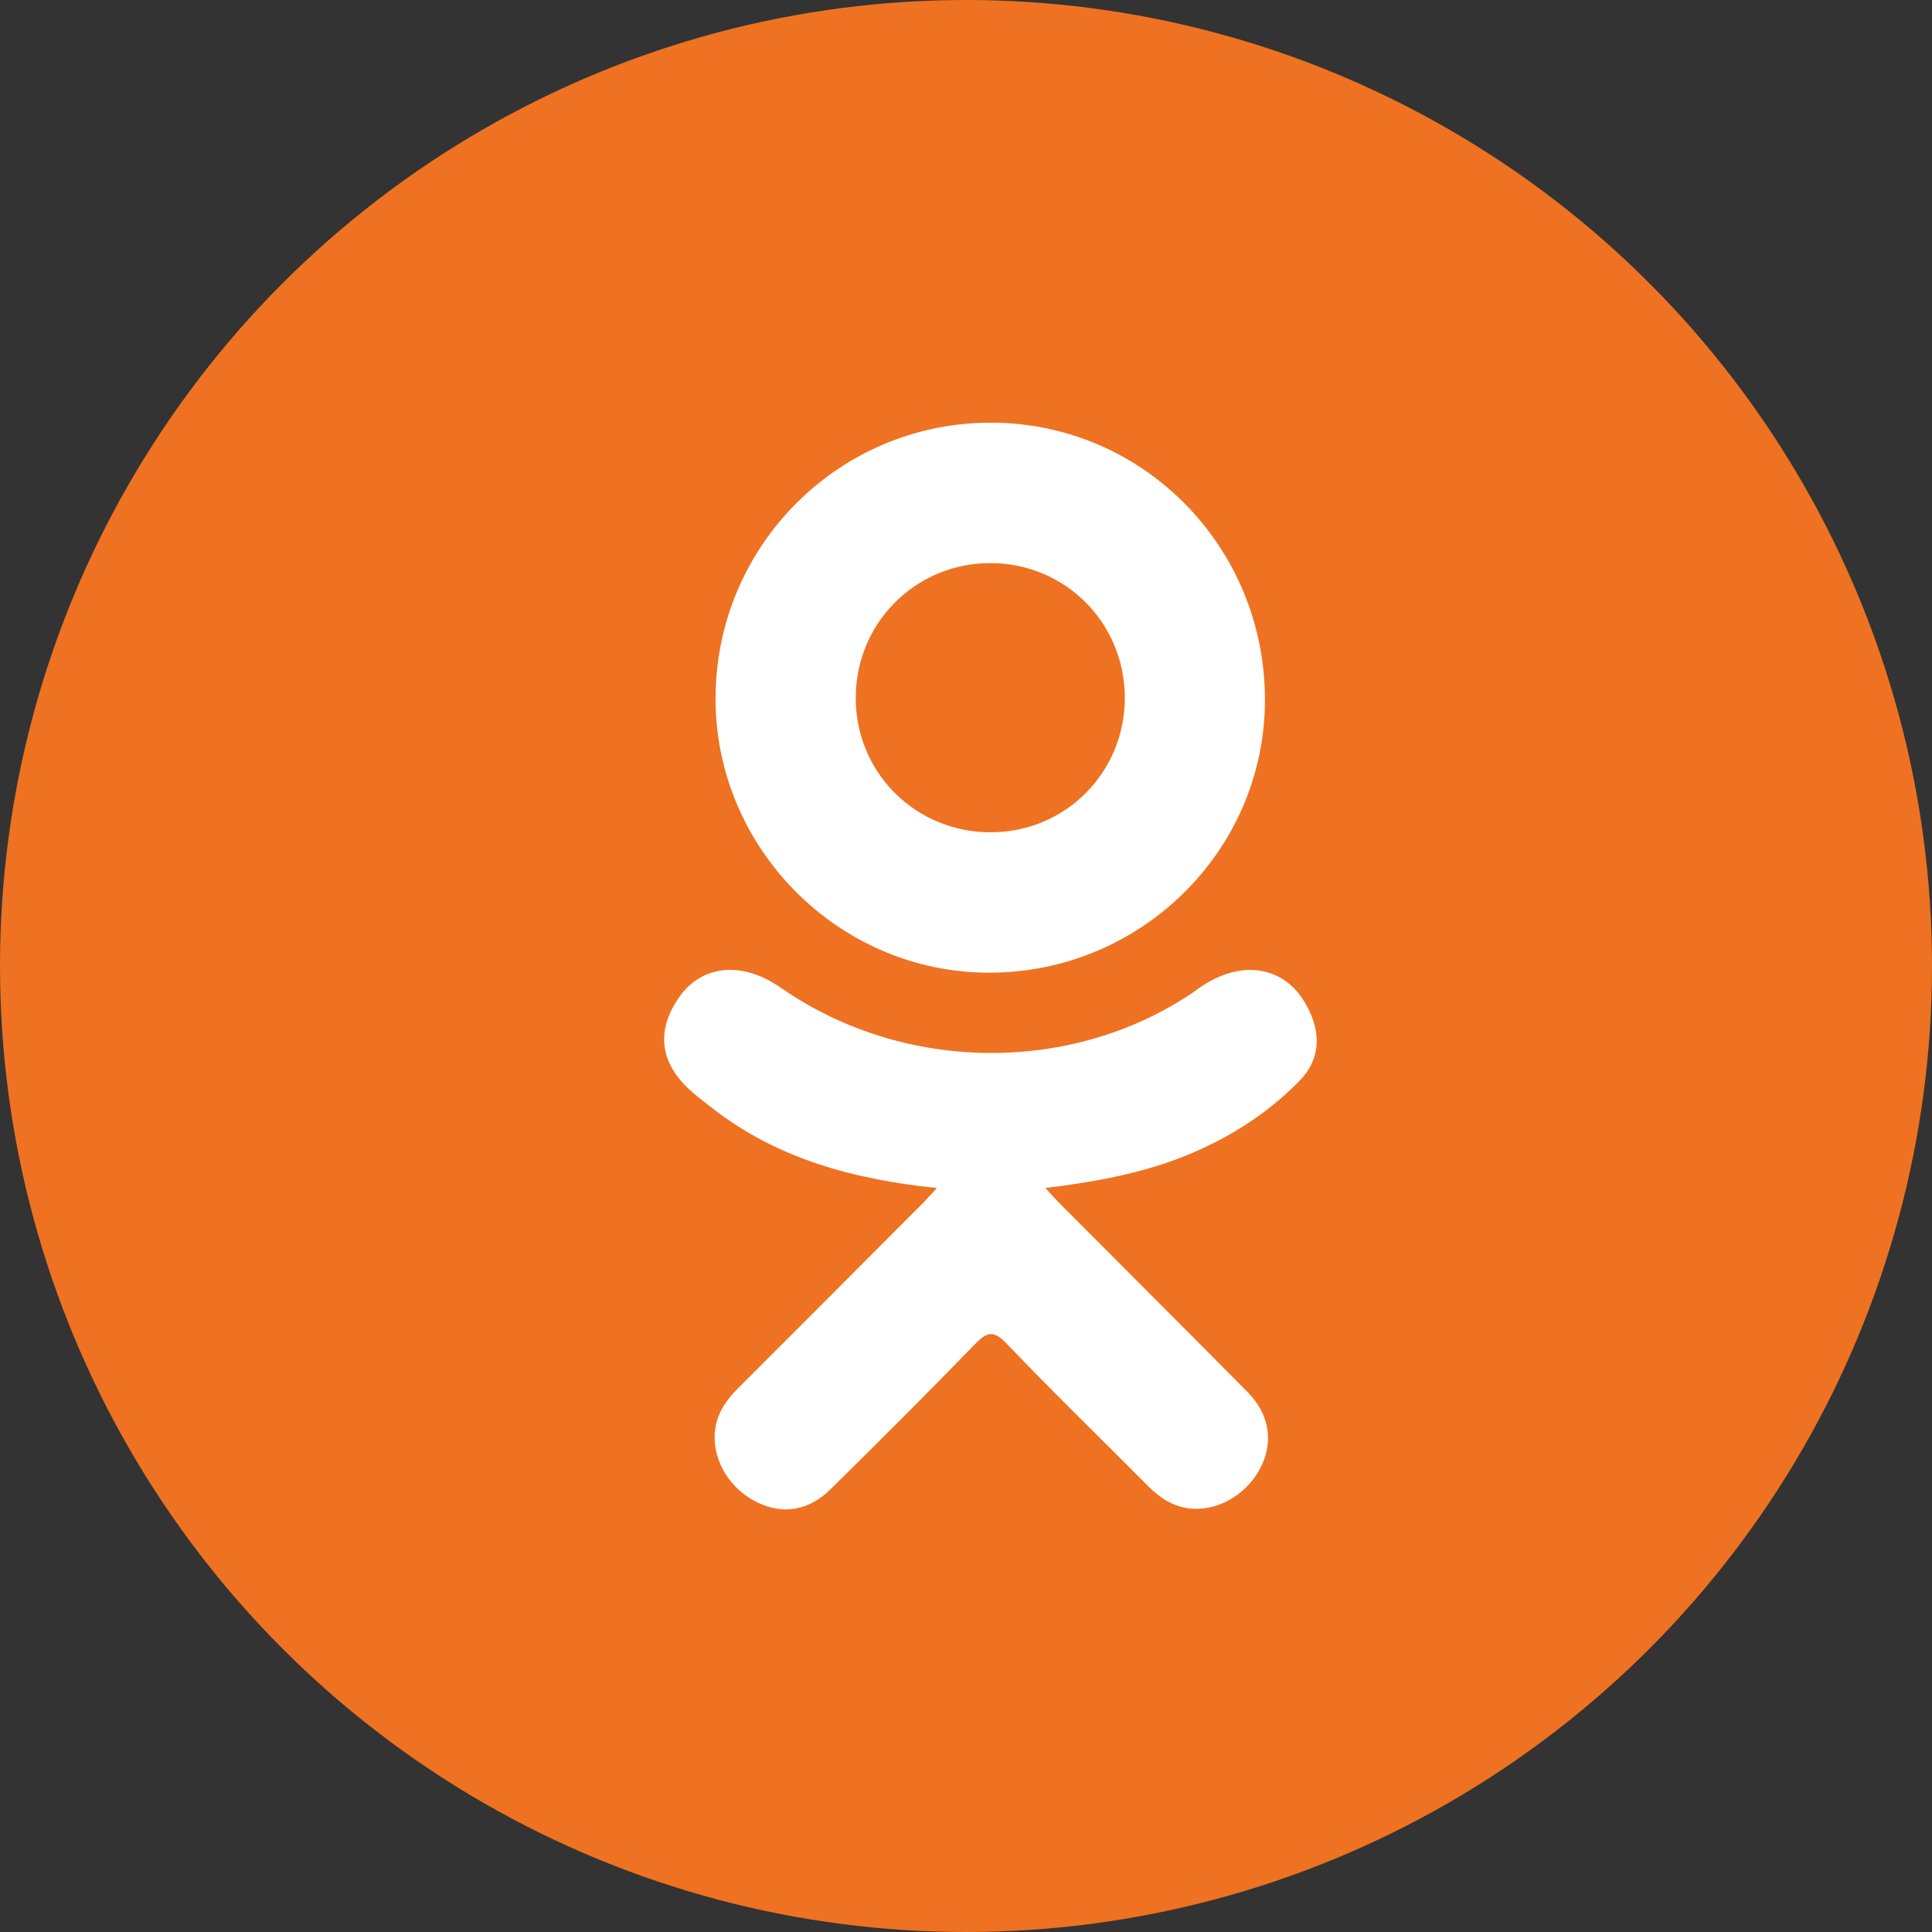<svg width="30" height="30" viewBox="0 0 30 30" fill="none" xmlns="http://www.w3.org/2000/svg">
<rect x="0" y="0" width="30" height="30" fill="#333333" stroke="none"/>
<circle cx="15" cy="15" r="15" fill="#EE7221"/>
<path d="M14.548 18.448C13.24 18.312 12.061 17.99 11.051 17.2C10.925 17.102 10.796 17.007 10.682 16.897C10.24 16.473 10.195 15.987 10.545 15.486C10.844 15.057 11.346 14.942 11.868 15.188C11.97 15.236 12.066 15.296 12.158 15.36C14.04 16.653 16.626 16.688 18.515 15.418C18.702 15.274 18.902 15.157 19.134 15.097C19.585 14.982 20.005 15.147 20.247 15.542C20.524 15.992 20.52 16.432 20.18 16.782C19.657 17.318 19.029 17.706 18.331 17.977C17.671 18.233 16.948 18.361 16.232 18.447C16.34 18.564 16.391 18.622 16.458 18.69C17.43 19.666 18.406 20.639 19.375 21.618C19.704 21.952 19.773 22.365 19.592 22.753C19.393 23.178 18.948 23.457 18.512 23.427C18.236 23.408 18.021 23.27 17.829 23.077C17.096 22.34 16.349 21.615 15.63 20.863C15.421 20.645 15.321 20.686 15.136 20.876C14.399 21.636 13.649 22.383 12.895 23.127C12.556 23.461 12.153 23.521 11.761 23.33C11.343 23.128 11.077 22.701 11.098 22.273C11.112 21.984 11.255 21.762 11.453 21.564C12.415 20.604 13.374 19.641 14.333 18.679C14.397 18.615 14.456 18.547 14.548 18.448Z" fill="white"/>
<path d="M15.345 15.104C13.011 15.096 11.098 13.161 11.111 10.824C11.125 8.46 13.04 6.556 15.396 6.563C17.758 6.569 19.654 8.501 19.642 10.889C19.63 13.221 17.703 15.112 15.345 15.104ZM17.466 10.829C17.462 9.669 16.538 8.745 15.38 8.744C14.211 8.743 13.279 9.683 13.288 10.855C13.296 12.011 14.229 12.928 15.39 12.924C16.548 12.92 17.47 11.99 17.466 10.829Z" fill="white"/>
</svg>
